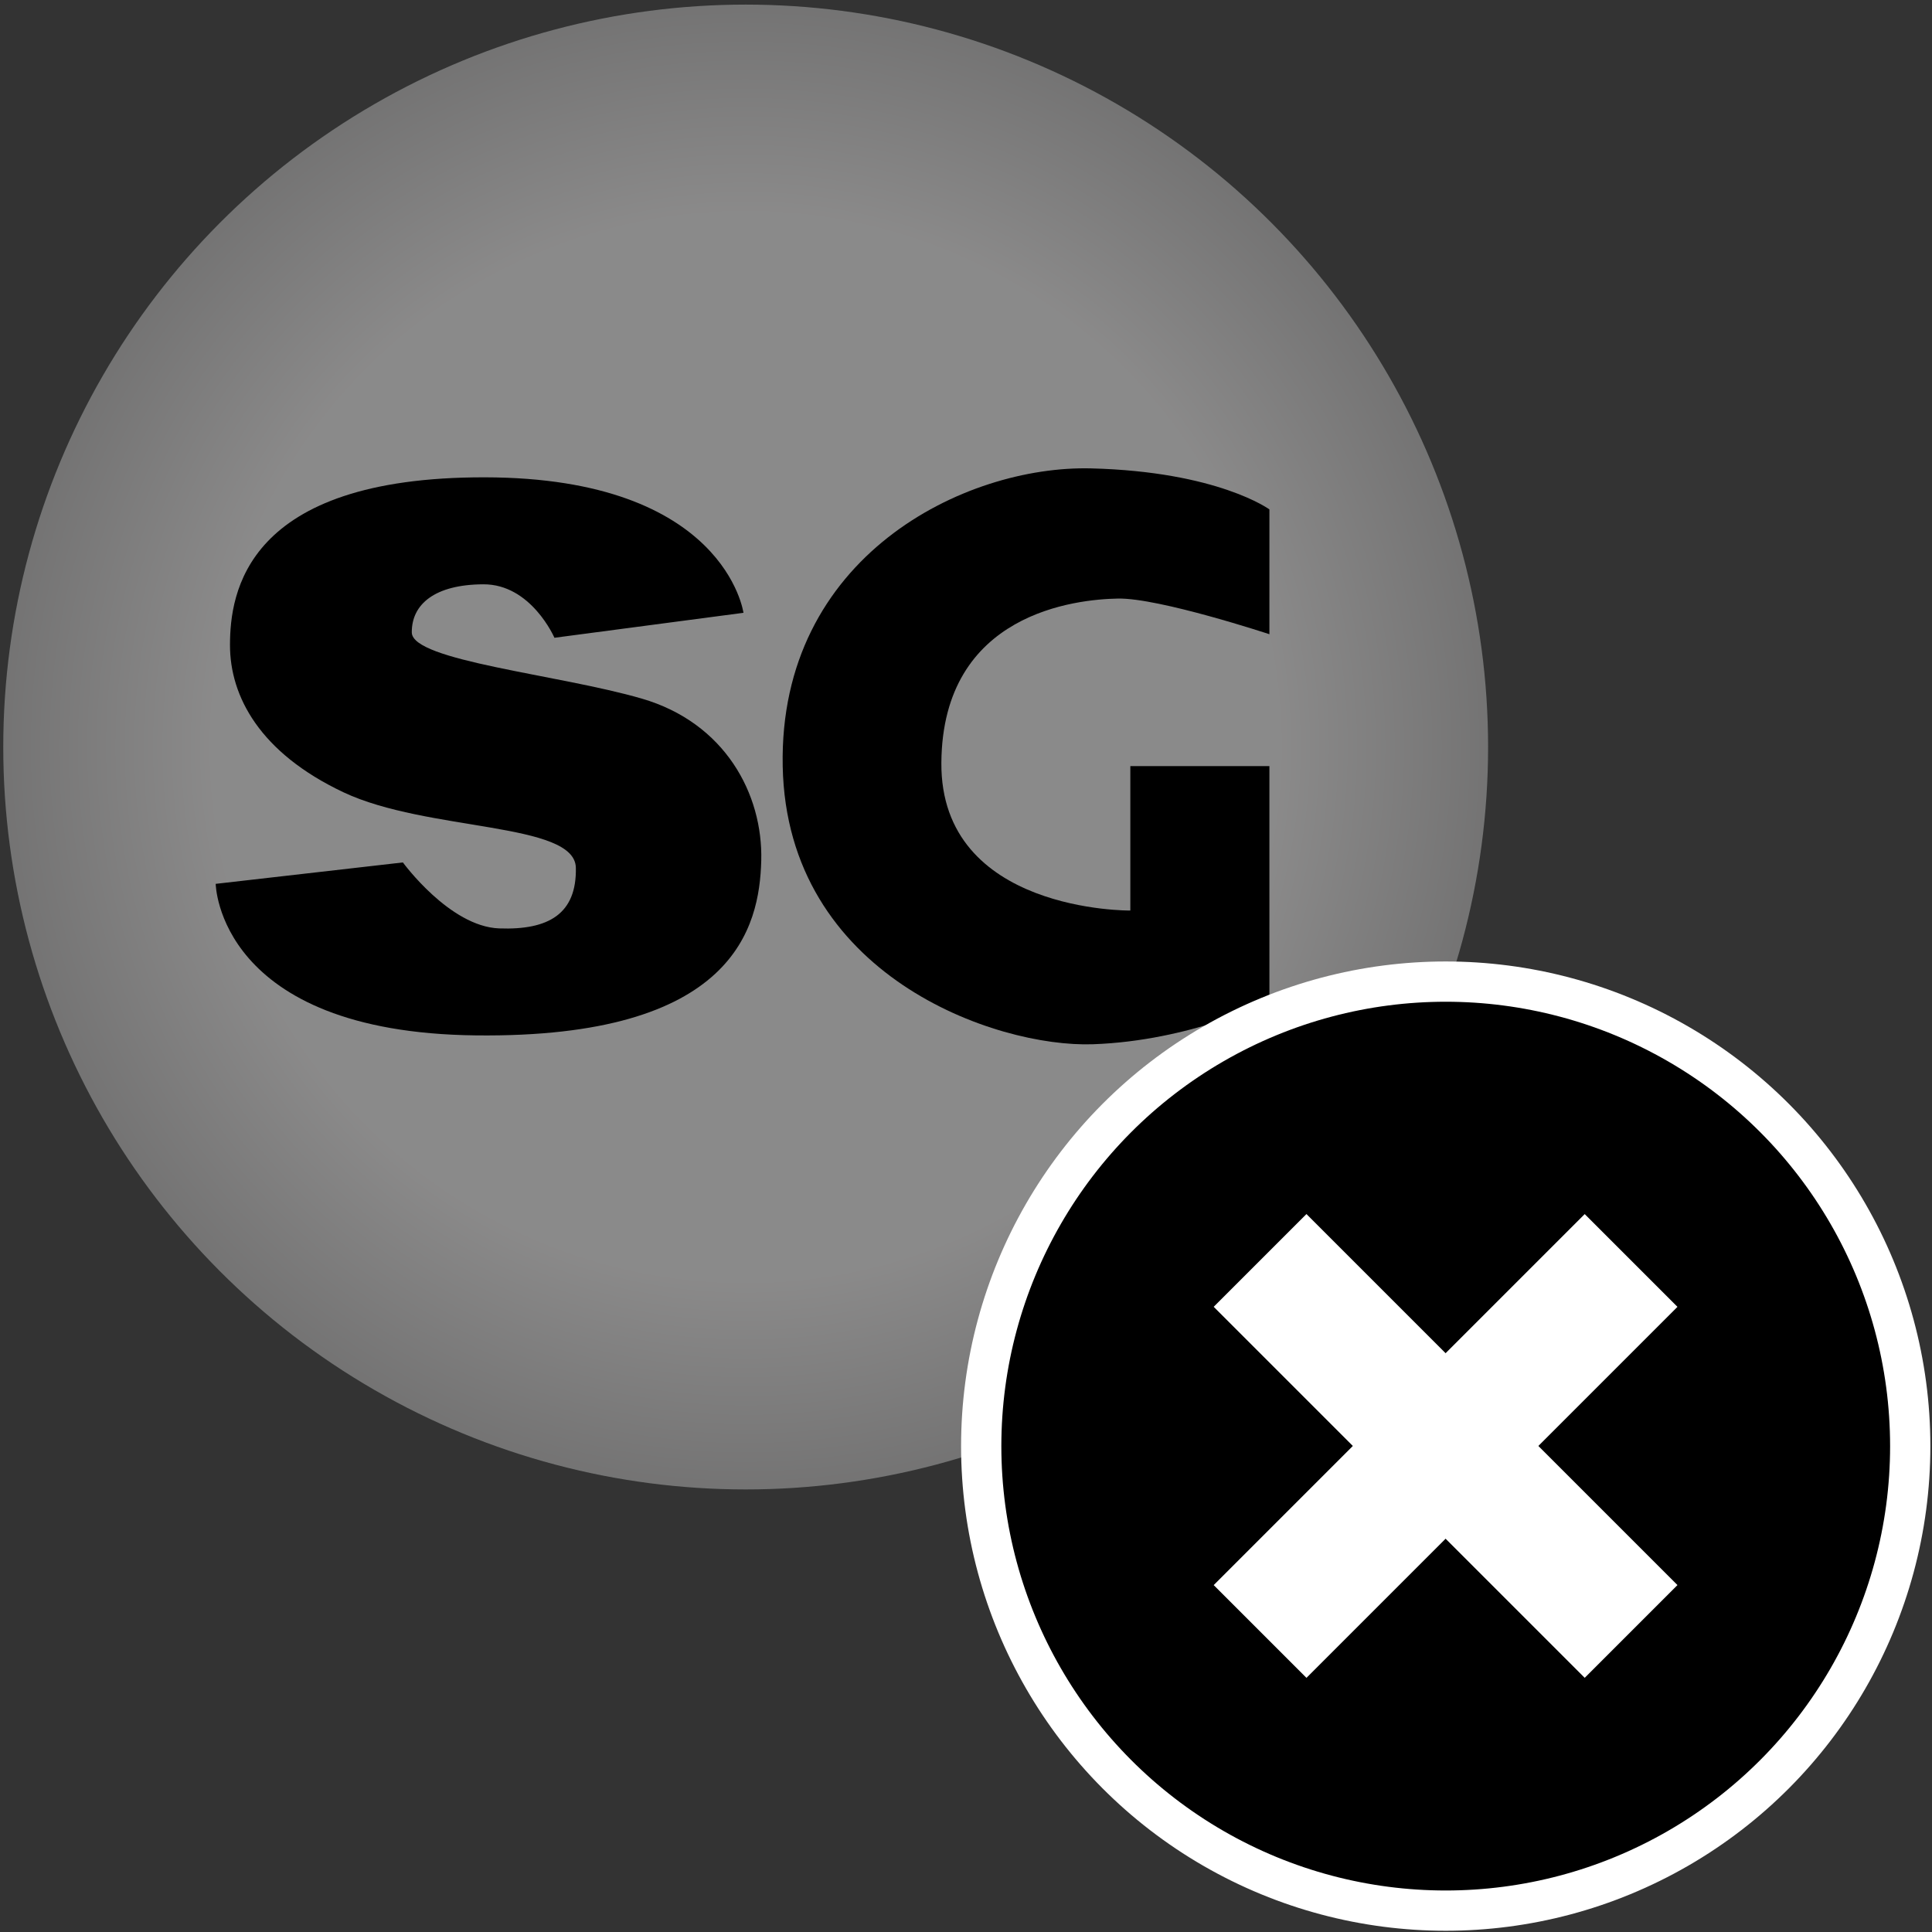 <?xml version="1.0" encoding="UTF-8" standalone="no"?>
<!-- Created with Inkscape (http://www.inkscape.org/) -->

<svg
   xmlns:dc="http://purl.org/dc/elements/1.1/"
   xmlns:cc="http://creativecommons.org/ns#"
   xmlns:rdf="http://www.w3.org/1999/02/22-rdf-syntax-ns#"
   xmlns:svg="http://www.w3.org/2000/svg"
   xmlns="http://www.w3.org/2000/svg"
   xmlns:xlink="http://www.w3.org/1999/xlink"
   xmlns:sodipodi="http://sodipodi.sourceforge.net/DTD/sodipodi-0.dtd"
   xmlns:inkscape="http://www.inkscape.org/namespaces/inkscape"
   width="48"
   height="48"
   id="svg2"
   version="1.1"
   inkscape:version="0.92.4 (5da689c313, 2019-01-14)"
   sodipodi:docname="shotgundelete.svg">
  <rect width="100%" height="100%" fill="#333333" stroke="none"/>
  <defs
     id="defs4">
    <linearGradient
       id="linearGradient3819">
      <stop
         style="stop-color:#cdcccc;stop-opacity:1;"
         offset="0"
         id="stop3821" />
      <stop
         id="stop3827"
         offset="0.72"
         style="stop-color:#cdcccc;stop-opacity:1;" />
      <stop
         style="stop-color:#a6a5a5;stop-opacity:1;"
         offset="1"
         id="stop3823" />
    </linearGradient>
    <linearGradient
       id="linearGradient3796">
      <stop
         style="stop-color:#a9ef65;stop-opacity:1;"
         offset="0"
         id="stop3798" />
      <stop
         style="stop-color:#73d216;stop-opacity:1;"
         offset="1"
         id="stop3800" />
    </linearGradient>
    <radialGradient
       inkscape:collect="always"
       xlink:href="#linearGradient3819"
       id="radialGradient3825"
       cx="30.011"
       cy="26.962"
       fx="30.011"
       fy="26.962"
       r="9.163"
       gradientUnits="userSpaceOnUse" />
    <linearGradient
       id="linearGradient89640">
      <stop
         style="stop-color:#c6efff;stop-opacity:0.479;"
         offset="0"
         id="stop89642" />
      <stop
         id="stop89648"
         offset="0.5"
         style="stop-color:#c6efff;stop-opacity:0.35;" />
      <stop
         style="stop-color:#c6efff;stop-opacity:0.231;"
         offset="1"
         id="stop89644" />
    </linearGradient>
    <linearGradient
       id="linearGradient2909">
      <stop
         style="stop-color:#929292;stop-opacity:1;"
         offset="0"
         id="stop2911" />
      <stop
         id="stop2917"
         offset="0.5"
         style="stop-color:#ffffff;stop-opacity:1;" />
      <stop
         style="stop-color:#c5c5c3;stop-opacity:1;"
         offset="1"
         id="stop2913" />
    </linearGradient>
    <linearGradient
       id="linearGradient89628">
      <stop
         style="stop-color:#eeeeec;stop-opacity:1;"
         offset="0"
         id="stop89630" />
      <stop
         style="stop-color:#ccccc5;stop-opacity:1;"
         offset="1"
         id="stop89632" />
    </linearGradient>
    <linearGradient
       id="linearGradient5197">
      <stop
         style="stop-color:#616d72;stop-opacity:1;"
         offset="0"
         id="stop5199" />
      <stop
         style="stop-color:#2e3436;stop-opacity:1;"
         offset="1"
         id="stop5201" />
    </linearGradient>
    <linearGradient
       inkscape:collect="always"
       xlink:href="#linearGradient5197"
       id="linearGradient2896"
       x1="12.433"
       y1="10.357"
       x2="13.778"
       y2="15.763"
       gradientUnits="userSpaceOnUse" />
    <linearGradient
       id="linearGradient4167">
      <stop
         style="stop-color:#616d72;stop-opacity:1;"
         offset="0"
         id="stop4169" />
      <stop
         style="stop-color:#2e3436;stop-opacity:1;"
         offset="1"
         id="stop4171" />
    </linearGradient>
  </defs>
  <sodipodi:namedview
     id="base"
     pagecolor="#ffffff"
     bordercolor="#666666"
     borderopacity="1.0"
     inkscape:pageopacity="0.0"
     inkscape:pageshadow="2"
     inkscape:zoom="22.4"
     inkscape:cx="21.419463"
     inkscape:cy="23.68942"
     inkscape:document-units="px"
     inkscape:current-layer="layer1"
     showgrid="false"
     inkscape:window-width="2880"
     inkscape:window-height="1557"
     inkscape:window-x="-8"
     inkscape:window-y="-8"
     inkscape:window-maximized="1" />
  <g
     inkscape:label="Layer 1"
     inkscape:groupmode="layer"
     id="layer1"
     transform="translate(0,-1004.362)">
    <circle
       style="color:#000000;display:inline;overflow:visible;visibility:visible;opacity:0.567;fill:url(#radialGradient3825);fill-opacity:1;stroke:none;stroke-width:0.099;marker:none;enable-background:accumulate"
       id="path3785"
       transform="matrix(2.013,0,0,2.013,-41.886,968.647)"
       cx="30.011"
       cy="26.962"
       r="9.163" />
    <path
       style="fill:#000000;stroke:none"
       d="m 13.776,1020.207 4.695,-0.62 c 0,0 -0.455,-3.356 -6.423,-3.366 -5.968,-0.011 -6.332,2.889 -6.334,4.164 -0.002,1.274 0.738,2.679 2.821,3.662 2.083,0.982 5.751,0.731 5.772,1.875 0.022,1.144 -0.674,1.551 -1.905,1.506 -1.231,-0.045 -2.392,-1.639 -2.392,-1.639 l -4.651,0.532 c 0,0 0.048,3.693 6.467,3.765 6.419,0.072 7.043,-2.685 7.087,-4.341 0.044,-1.656 -0.903,-3.427 -2.97,-4.027 -2.066,-0.6 -5.706,-0.937 -5.712,-1.643 -0.006,-0.706 0.579,-1.19 1.772,-1.196 1.193,-0.01 1.772,1.329 1.772,1.329 z"
       id="path2996"
       inkscape:connector-curvature="0"
       sodipodi:nodetypes="cczzzzzcczzzzzc" />
    <path
       style="color:#000000;display:inline;overflow:visible;visibility:visible;fill:#000000;stroke:none;stroke-width:0.1;marker:none;enable-background:accumulate"
       d="m 19.446,1023.396 c 0.1,5.206 5.29,6.994 7.707,6.91 2.418,-0.084 4.385,-1.063 4.385,-1.063 v -5.847 h -3.455 v 3.588 c 0,0 -4.724,0.053 -4.695,-3.676 0.029,-3.73 3.363,-4.056 4.385,-4.075 1.022,-0.02 3.765,0.886 3.765,0.886 v -3.101 c 0,0 -1.281,-0.939 -4.429,-1.019 -3.148,-0.079 -7.763,2.191 -7.663,7.397 z"
       id="path3766"
       inkscape:connector-curvature="0"
       sodipodi:nodetypes="zzcccczzcczz" />
    <circle
       style="color:#000000;display:inline;overflow:visible;visibility:visible;fill:#000000;fill-opacity:1;fill-rule:nonzero;stroke:#ffffff;stroke-width:0.712;stroke-miterlimit:4;stroke-dasharray:none;marker:none;enable-background:accumulate"
       id="path3794"
       transform="matrix(1.405,0,0,1.405,-15.326,984.266)"
       cx="36.473"
       cy="39.875"
       r="8.214" />
    <rect
       style="color:#000000;clip-rule:nonzero;display:inline;overflow:visible;visibility:visible;opacity:1;isolation:auto;mix-blend-mode:normal;color-interpolation:sRGB;color-interpolation-filters:linearRGB;solid-color:#000000;solid-opacity:1;vector-effect:none;fill:#ffffff;fill-opacity:1;fill-rule:nonzero;stroke:none;stroke-width:0.5;stroke-linecap:butt;stroke-linejoin:bevel;stroke-miterlimit:4;stroke-dasharray:none;stroke-dashoffset:0;stroke-opacity:1;marker:none;color-rendering:auto;image-rendering:auto;shape-rendering:auto;text-rendering:auto;enable-background:accumulate"
       id="rect12422"
       width="13.036"
       height="3.259"
       x="754.471"
       y="708.568"
       transform="rotate(45)" />
    <rect
       y="-762.619"
       x="703.68"
       height="3.259"
       width="13.036"
       id="rect12424"
       style="color:#000000;clip-rule:nonzero;display:inline;overflow:visible;visibility:visible;opacity:1;isolation:auto;mix-blend-mode:normal;color-interpolation:sRGB;color-interpolation-filters:linearRGB;solid-color:#000000;solid-opacity:1;vector-effect:none;fill:#ffffff;fill-opacity:1;fill-rule:nonzero;stroke:none;stroke-width:0.5;stroke-linecap:butt;stroke-linejoin:bevel;stroke-miterlimit:4;stroke-dasharray:none;stroke-dashoffset:0;stroke-opacity:1;marker:none;color-rendering:auto;image-rendering:auto;shape-rendering:auto;text-rendering:auto;enable-background:accumulate"
       transform="rotate(135)" />
  </g>
</svg>
